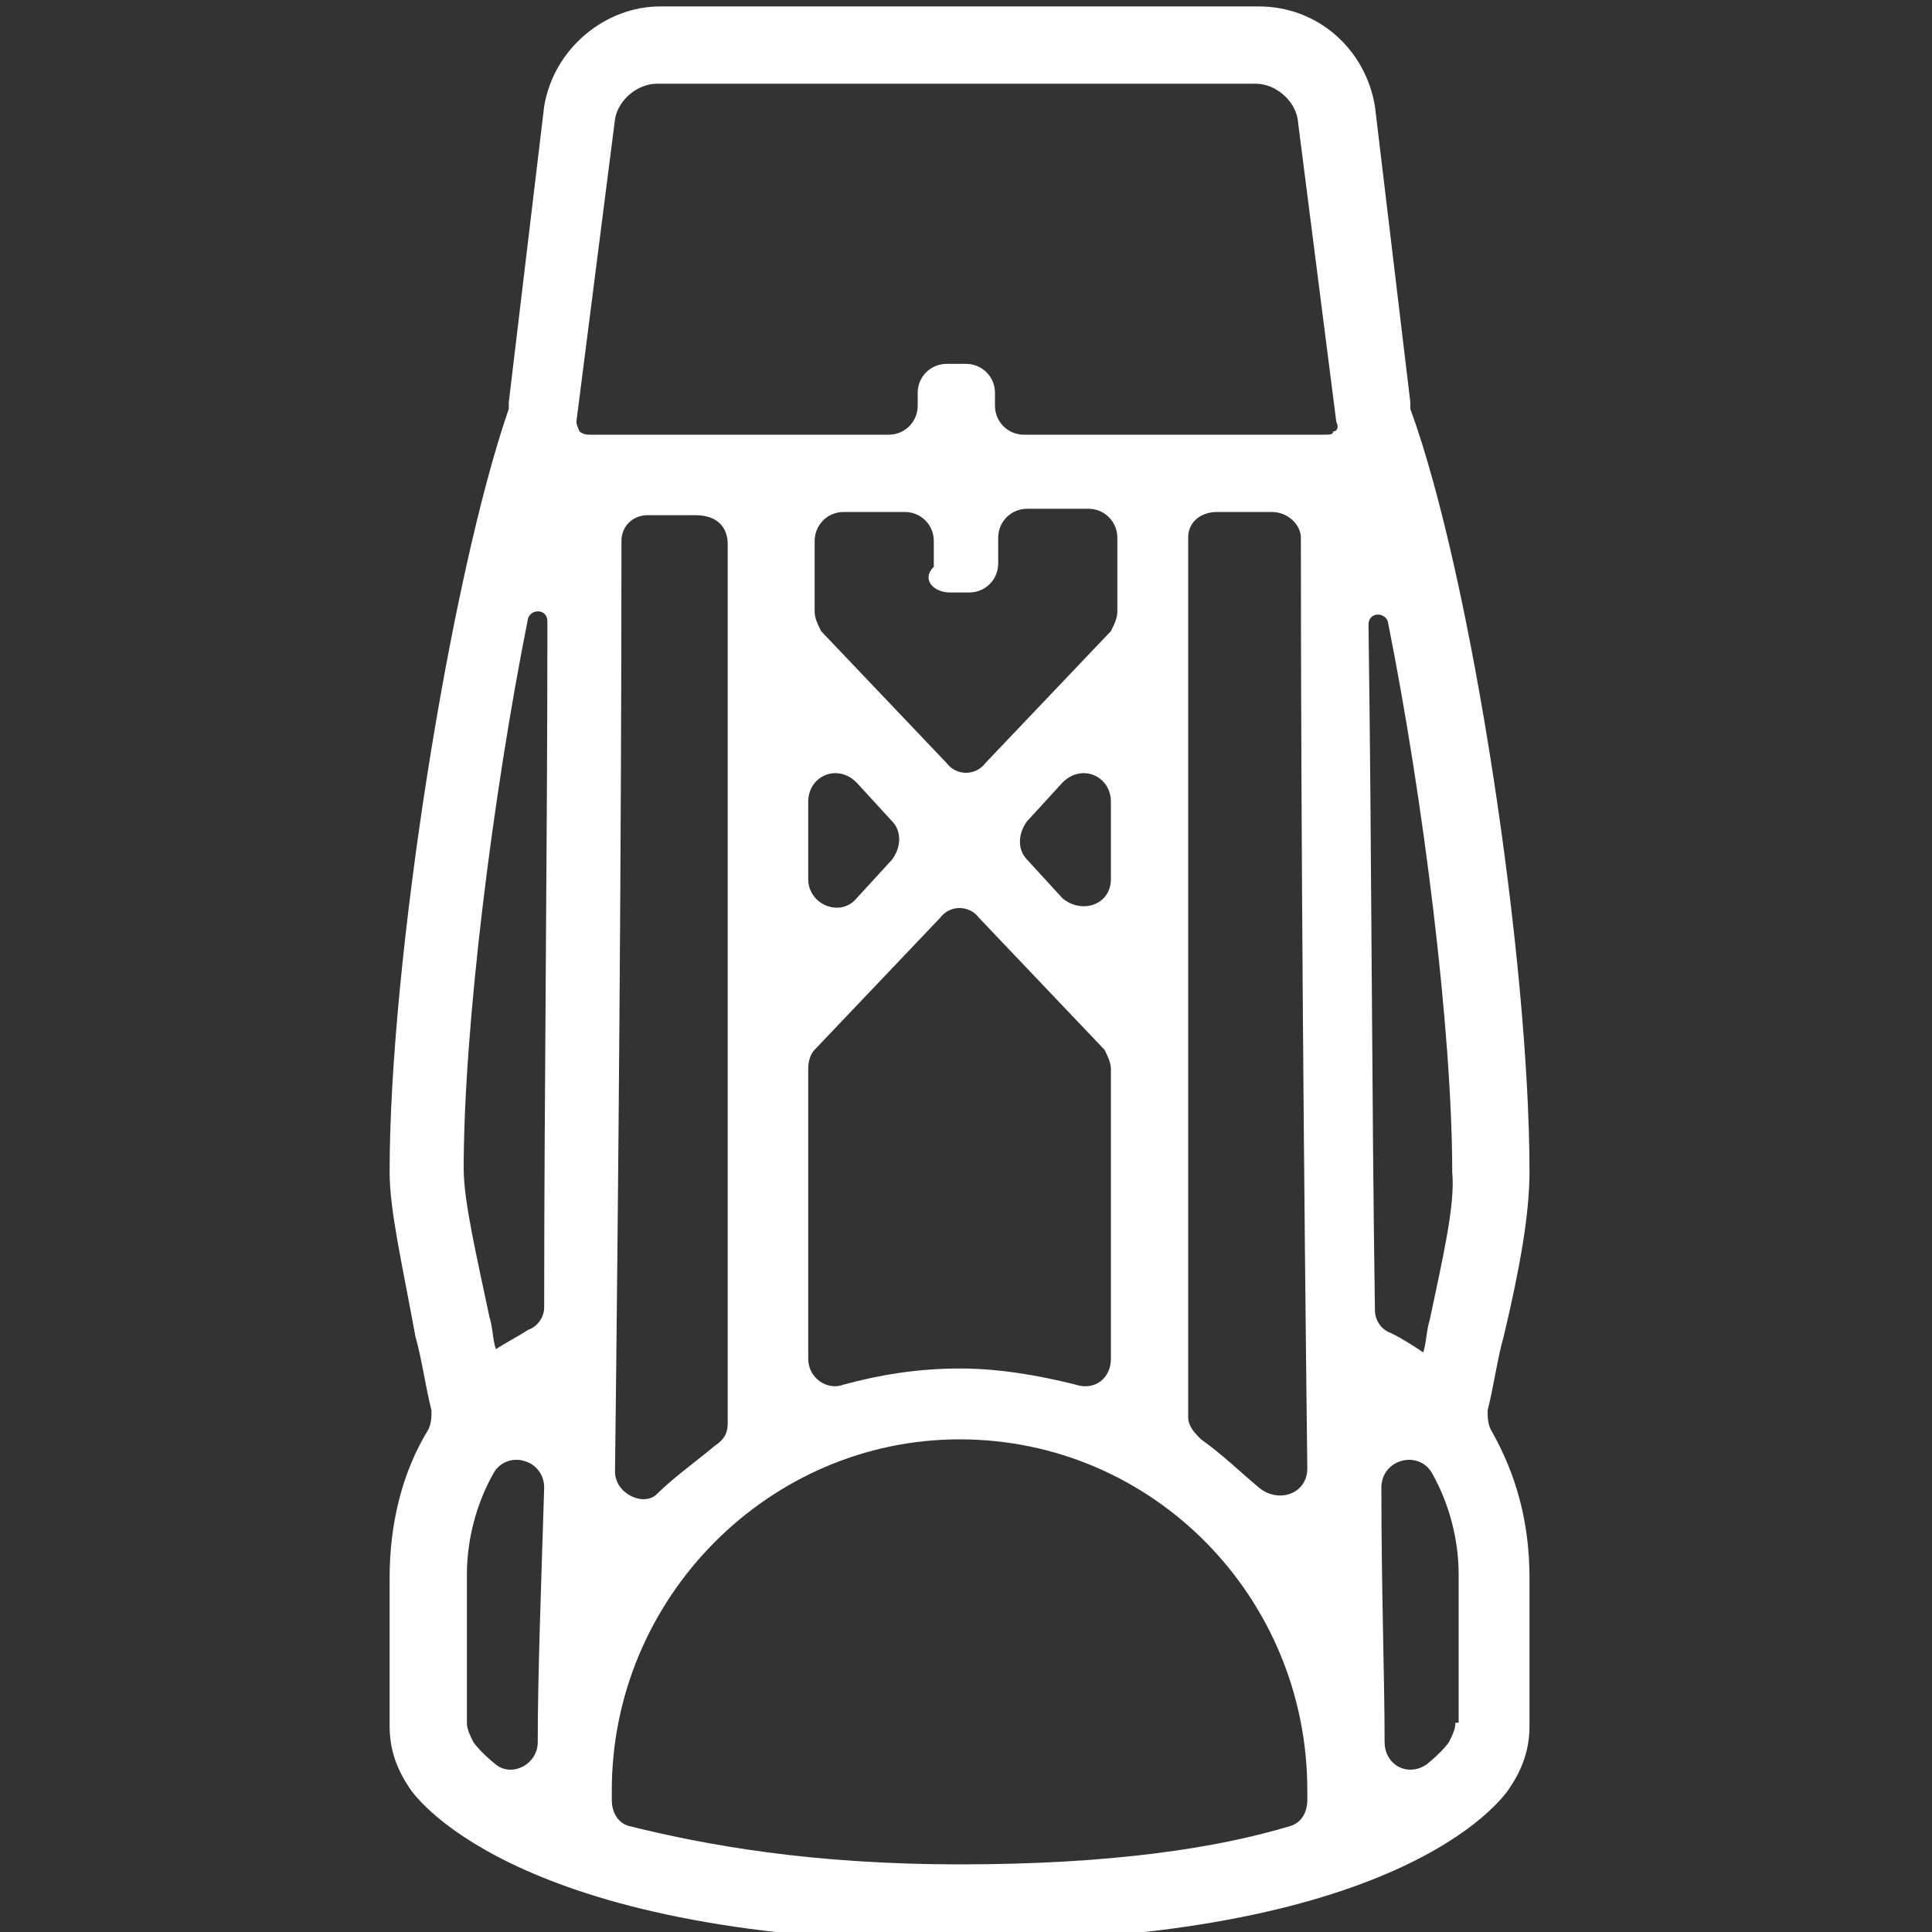 <?xml version="1.0" encoding="utf-8"?>
<!-- Generator: Adobe Illustrator 22.1.0, SVG Export Plug-In . SVG Version: 6.00 Build 0)  -->
<svg version="1.1" id="Layer_1" xmlns="http://www.w3.org/2000/svg" xmlns:xlink="http://www.w3.org/1999/xlink" x="0px" y="0px"
	 viewBox="0 0 60 60" style="enable-background:new 0 0 60 60;" xml:space="preserve">
<rect x="0" y="0" width="60" height="60" fill="#333333" stroke="none"/>
<style type="text/css">
	.st0{fill:#FFFFFF;}
</style>
<path class="st0" d="M46.2,43.8c0.2-0.8,0.3-1.6,0.5-2.3c0.5-2.1,0.8-3.8,0.8-5.1c0-6.6-1.8-18.5-3.7-23.7c0-0.1,0-0.1,0-0.2
	l-1.1-9.2c-0.3-1.8-1.8-3.1-3.6-3.1h-9.3h0h-9.3c-1.7,0-3.3,1.3-3.6,3.1l-1.1,9.2c0,0.1,0,0.1,0,0.2c-1.8,5.2-3.7,17.1-3.7,23.7
	c0,1.2,0.4,2.9,0.8,5.1c0.2,0.7,0.3,1.5,0.5,2.3c0,0.2,0,0.4-0.1,0.6c-0.8,1.3-1.2,2.9-1.2,4.6v4.6c0,0.7,0.2,1.3,0.6,1.9
	c0.3,0.5,3.7,4.8,17.1,4.8h0h0c13.5,0,16.8-4.3,17.1-4.8c0.4-0.6,0.6-1.2,0.6-1.9v-4.6c0-1.7-0.4-3.2-1.2-4.6
	C46.2,44.2,46.2,44,46.2,43.8z M16.7,54.1c0,0.7-0.8,1.1-1.3,0.7c-0.5-0.4-0.7-0.7-0.7-0.7c-0.1-0.2-0.2-0.4-0.2-0.6v-4.6
	c0-1.1,0.3-2.2,0.8-3.1c0.4-0.8,1.6-0.5,1.6,0.4C16.8,49.4,16.7,52.1,16.7,54.1z M16.9,40.6c0,0.3-0.2,0.6-0.5,0.7
	c-0.3,0.2-0.7,0.4-1,0.6c-0.1-0.3-0.1-0.7-0.2-1c-0.4-1.9-0.8-3.6-0.8-4.6c0-4.4,0.9-11.6,2-17.1c0.1-0.3,0.6-0.3,0.6,0.1
	C17,26.3,16.9,34,16.9,40.6z M29.8,57.9c-4.6,0-7.9-0.6-10.3-1.2c-0.3-0.1-0.5-0.4-0.5-0.8h0c0-0.1,0-0.2,0-0.3
	c0-6,4.9-10.9,10.8-10.9c6,0,10.8,4.9,10.8,10.9c0,0.1,0,0.2,0,0.3h0c0,0.4-0.2,0.7-0.5,0.8C37.8,57.4,34.5,57.9,29.8,57.9z
	 M19.1,45.7c0.1-8.3,0.2-19.6,0.2-28.9c0-0.5,0.4-0.8,0.8-0.8h1.5c0.7,0,1,0.4,1,0.9v27.3c0,0.3-0.1,0.5-0.4,0.7
	c-0.6,0.5-1.3,1-1.8,1.5C20,46.8,19.1,46.4,19.1,45.7z M29.5,18.4h0.3h0h0.3c0.5,0,0.9-0.4,0.9-0.9v-0.8c0-0.5,0.4-0.9,0.9-0.9h1.9
	c0.5,0,0.9,0.4,0.9,0.9V19c0,0.2-0.1,0.4-0.2,0.6l-3.9,4.1c-0.3,0.4-0.9,0.4-1.2,0l-3.9-4.1c-0.1-0.2-0.2-0.4-0.2-0.6v-2.2
	c0-0.5,0.4-0.9,0.9-0.9h1.9c0.5,0,0.9,0.4,0.9,0.9v0.8C28.6,18,29,18.4,29.5,18.4z M34.5,24.9v2.4c0,0.8-0.9,1.1-1.5,0.6l-1.1-1.2
	c-0.3-0.3-0.3-0.8,0-1.2l1.1-1.2C33.6,23.7,34.5,24.1,34.5,24.9z M26.6,24.3l1.1,1.2c0.3,0.3,0.3,0.8,0,1.2l-1.1,1.2
	c-0.5,0.6-1.5,0.2-1.5-0.6v-2.4C25.1,24.1,26,23.7,26.6,24.3z M25.3,32.6l3.9-4.1c0.3-0.4,0.9-0.4,1.2,0l3.9,4.1
	c0.1,0.2,0.2,0.4,0.2,0.6v9c0,0.6-0.5,1-1.1,0.8c-1.2-0.3-2.4-0.5-3.6-0.5h0h0c-1.3,0-2.5,0.2-3.6,0.5c-0.5,0.2-1.1-0.2-1.1-0.8v-9
	C25.1,32.9,25.2,32.7,25.3,32.6z M36.9,16.7c0-0.5,0.4-0.8,0.9-0.8h1.7c0.5,0,0.9,0.4,0.9,0.8c0,9.3,0.1,20.6,0.2,28.9
	c0,0.8-0.9,1.1-1.5,0.6c-0.6-0.5-1.1-1-1.8-1.5c-0.2-0.2-0.4-0.4-0.4-0.7C36.9,40.8,36.9,21.1,36.9,16.7z M41.4,13.4
	c0,0.1-0.1,0.1-0.3,0.1h-9.3c-0.5,0-0.9-0.4-0.9-0.9v-0.4c0-0.5-0.4-0.9-0.9-0.9h-0.3h0h-0.3c-0.5,0-0.9,0.4-0.9,0.9v0.4
	c0,0.5-0.4,0.9-0.9,0.9h-9.3c-0.2,0-0.3-0.1-0.3-0.1s-0.1-0.2-0.1-0.3l1.2-9.4c0.1-0.6,0.7-1.1,1.3-1.1h9.3h0h9.3
	c0.6,0,1.2,0.5,1.3,1.1l1.2,9.4C41.6,13.3,41.5,13.4,41.4,13.4z M45.2,53.5c0,0.2-0.1,0.4-0.2,0.6c0,0-0.2,0.3-0.7,0.7
	c-0.6,0.4-1.3,0-1.3-0.7c0-2-0.1-4.7-0.1-7.9c0-0.9,1.2-1.2,1.6-0.4c0.5,0.9,0.8,2,0.8,3.1V53.5z M44.4,41c-0.1,0.3-0.1,0.7-0.2,1
	c-0.3-0.2-0.6-0.4-1-0.6c-0.3-0.1-0.5-0.4-0.5-0.7c-0.1-6.6-0.1-14.3-0.2-21.3c0-0.4,0.5-0.4,0.6-0.1c1.1,5.5,2,12.7,2,17.1
	C45.2,37.4,44.8,39.1,44.4,41z"/>
</svg>
